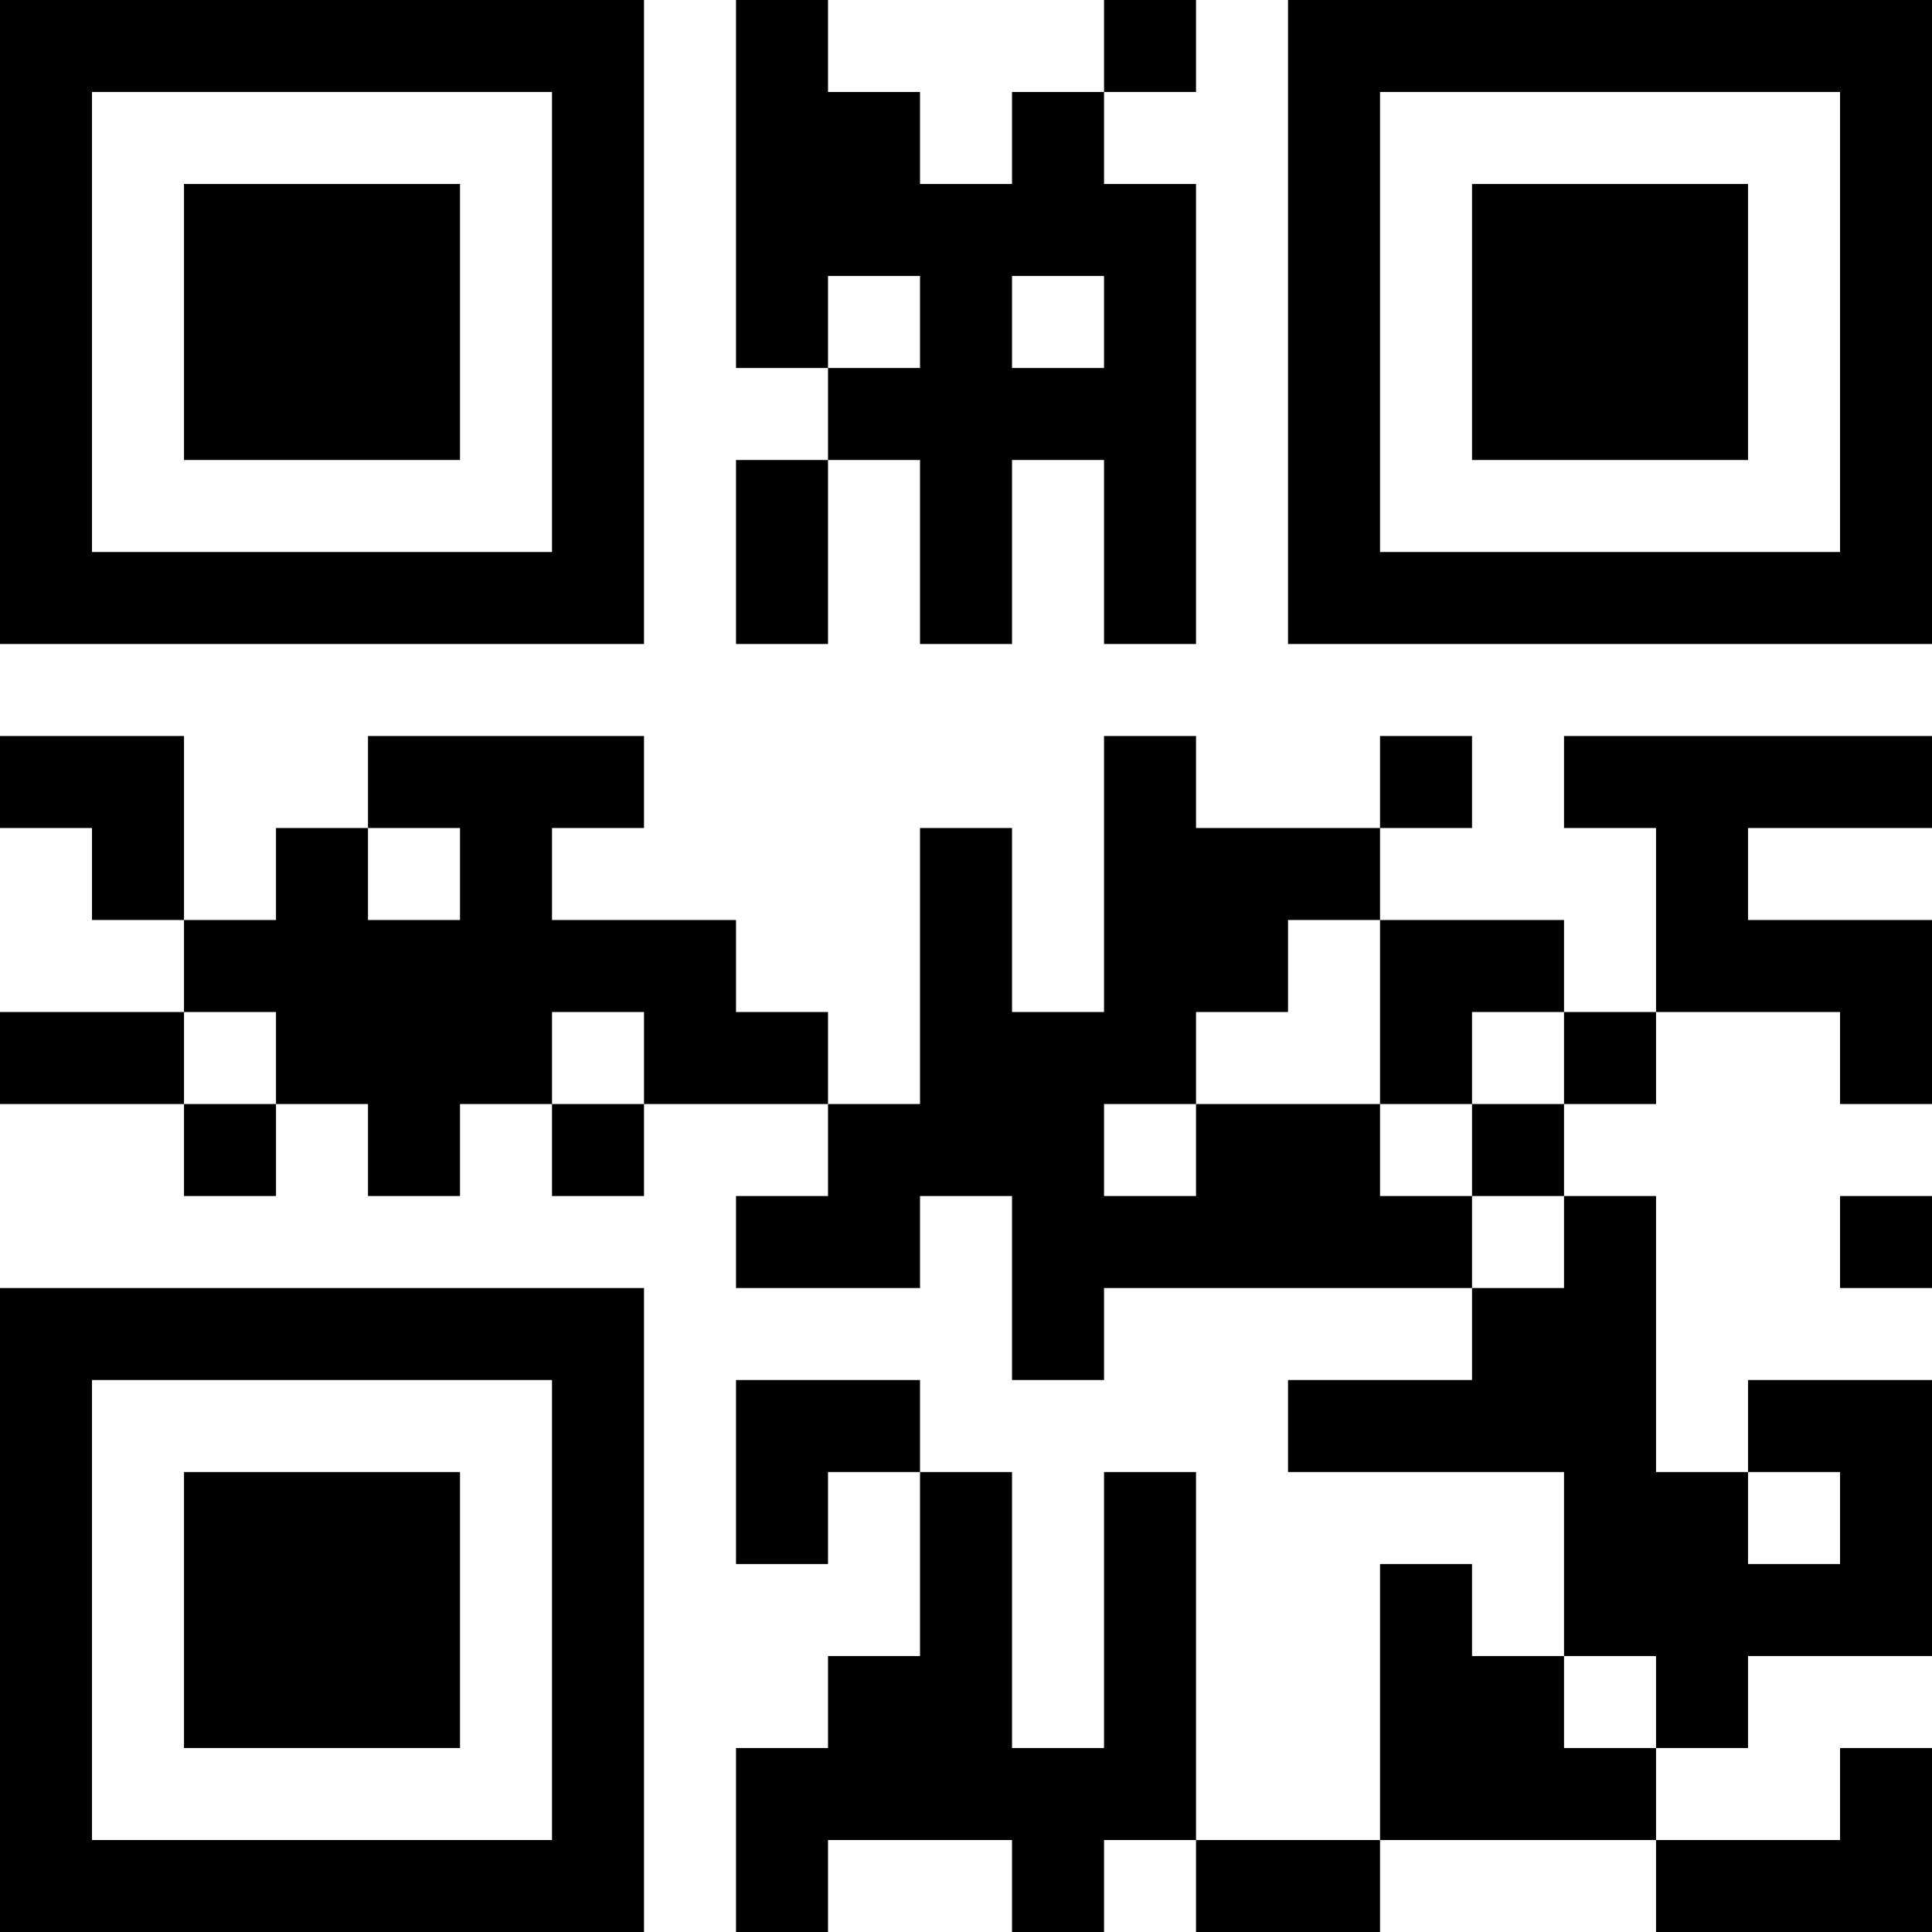 <?xml version="1.0" encoding="UTF-8"?>
<svg xmlns="http://www.w3.org/2000/svg" version="1.1" width="200" height="200" viewBox="0 0 200 200"><rect x="0" y="0" width="200" height="200" fill="#ffffff"/><g transform="scale(9.524)"><g transform="translate(0,0)"><path fill-rule="evenodd" d="M8 0L8 4L9 4L9 5L8 5L8 7L9 7L9 5L10 5L10 7L11 7L11 5L12 5L12 7L13 7L13 2L12 2L12 1L13 1L13 0L12 0L12 1L11 1L11 2L10 2L10 1L9 1L9 0ZM9 3L9 4L10 4L10 3ZM11 3L11 4L12 4L12 3ZM0 8L0 9L1 9L1 10L2 10L2 11L0 11L0 12L2 12L2 13L3 13L3 12L4 12L4 13L5 13L5 12L6 12L6 13L7 13L7 12L9 12L9 13L8 13L8 14L10 14L10 13L11 13L11 15L12 15L12 14L16 14L16 15L14 15L14 16L17 16L17 18L16 18L16 17L15 17L15 20L13 20L13 16L12 16L12 19L11 19L11 16L10 16L10 15L8 15L8 17L9 17L9 16L10 16L10 18L9 18L9 19L8 19L8 21L9 21L9 20L11 20L11 21L12 21L12 20L13 20L13 21L15 21L15 20L18 20L18 21L21 21L21 19L20 19L20 20L18 20L18 19L19 19L19 18L21 18L21 15L19 15L19 16L18 16L18 13L17 13L17 12L18 12L18 11L20 11L20 12L21 12L21 10L19 10L19 9L21 9L21 8L17 8L17 9L18 9L18 11L17 11L17 10L15 10L15 9L16 9L16 8L15 8L15 9L13 9L13 8L12 8L12 11L11 11L11 9L10 9L10 12L9 12L9 11L8 11L8 10L6 10L6 9L7 9L7 8L4 8L4 9L3 9L3 10L2 10L2 8ZM4 9L4 10L5 10L5 9ZM14 10L14 11L13 11L13 12L12 12L12 13L13 13L13 12L15 12L15 13L16 13L16 14L17 14L17 13L16 13L16 12L17 12L17 11L16 11L16 12L15 12L15 10ZM2 11L2 12L3 12L3 11ZM6 11L6 12L7 12L7 11ZM20 13L20 14L21 14L21 13ZM19 16L19 17L20 17L20 16ZM17 18L17 19L18 19L18 18ZM0 0L0 7L7 7L7 0ZM1 1L1 6L6 6L6 1ZM2 2L2 5L5 5L5 2ZM14 0L14 7L21 7L21 0ZM15 1L15 6L20 6L20 1ZM16 2L16 5L19 5L19 2ZM0 14L0 21L7 21L7 14ZM1 15L1 20L6 20L6 15ZM2 16L2 19L5 19L5 16Z" fill="#000000"/></g></g></svg>
